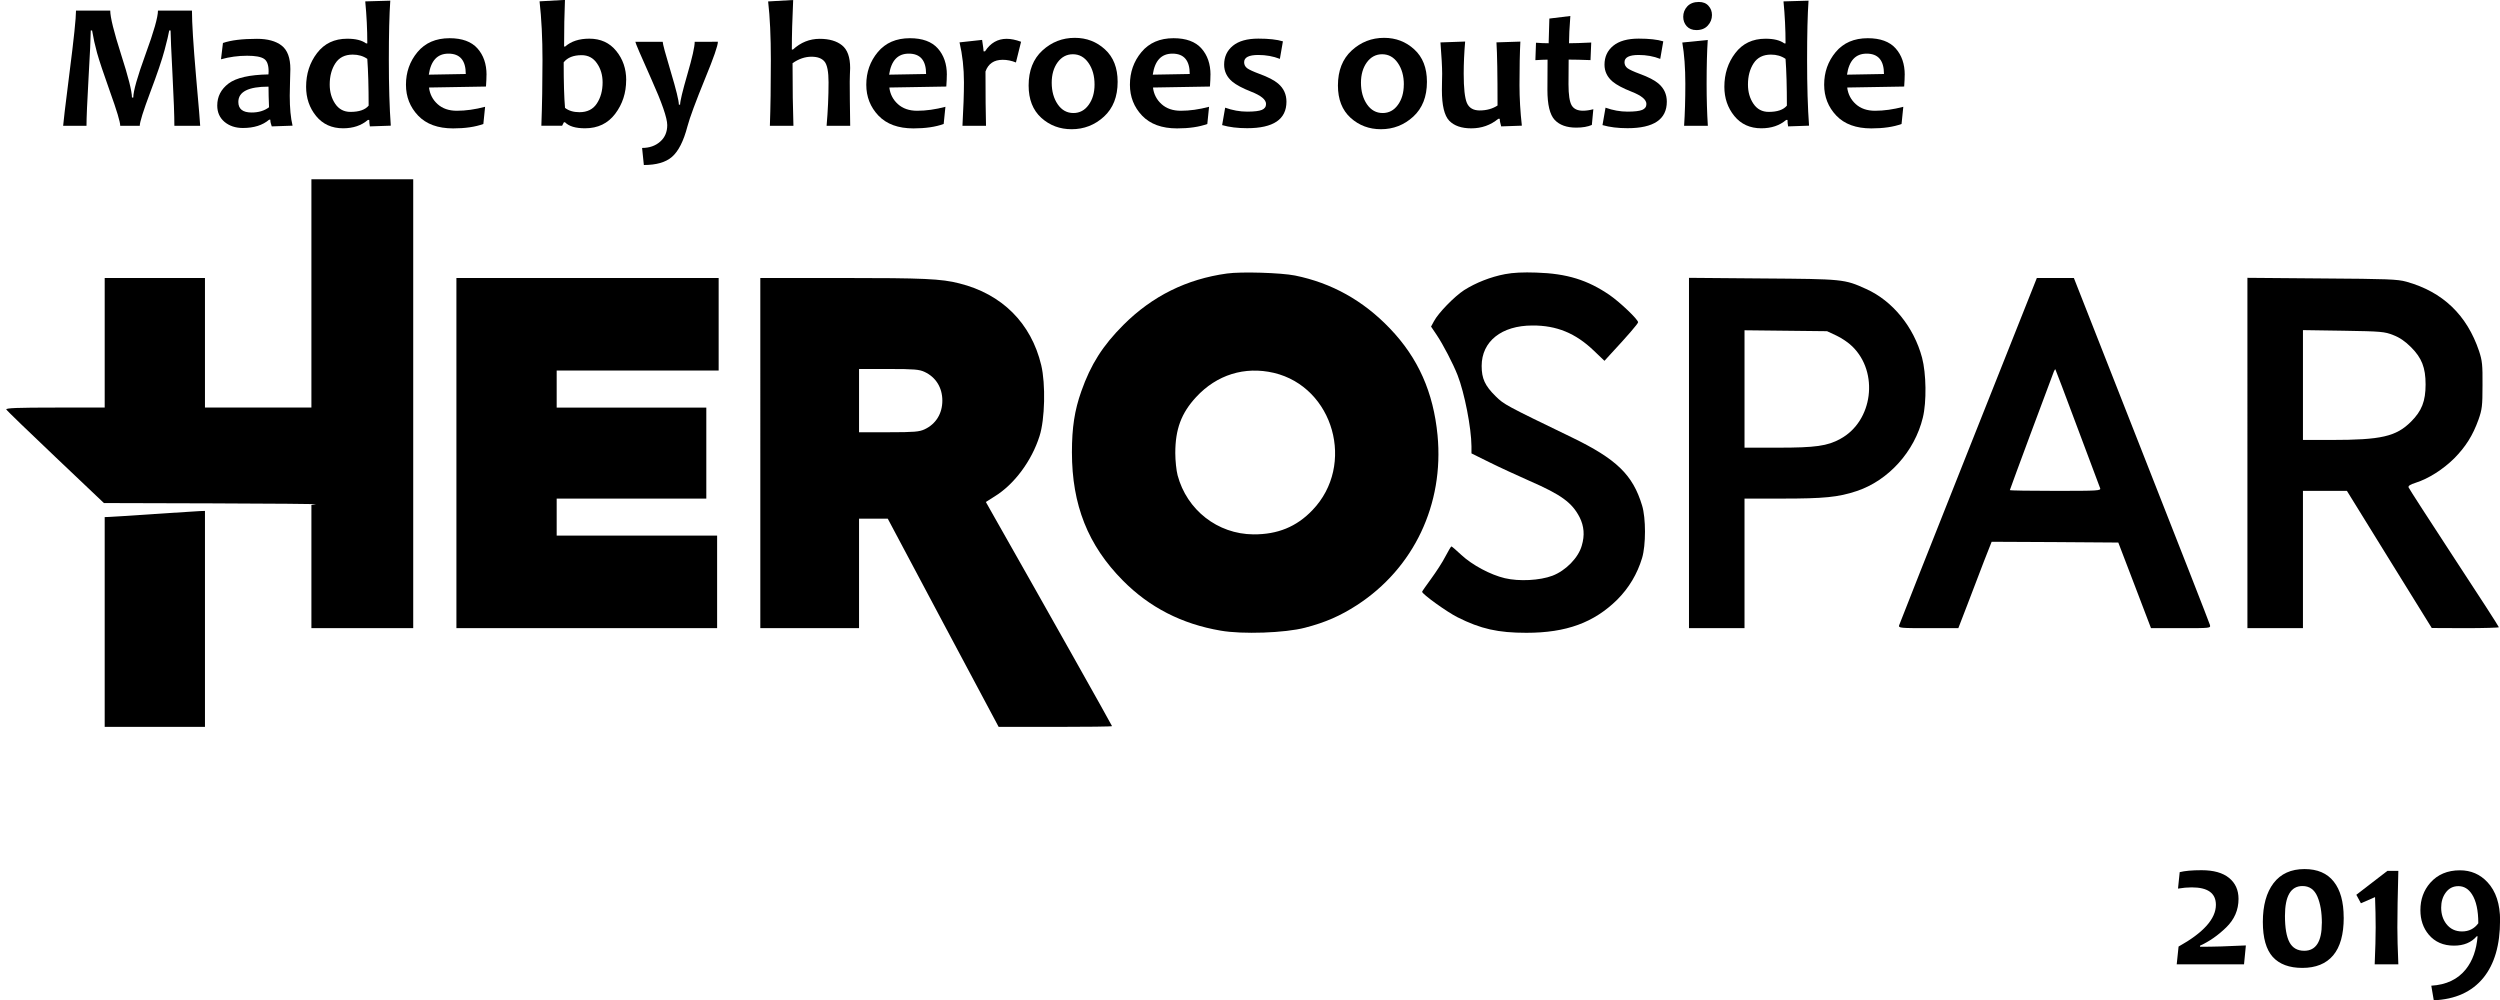 <?xml version="1.0" encoding="UTF-8" standalone="no"?>
<!-- Created with Inkscape (http://www.inkscape.org/) -->

<svg
   xmlns:dc="http://purl.org/dc/elements/1.1/"
   xmlns:cc="http://creativecommons.org/ns#"
   xmlns:rdf="http://www.w3.org/1999/02/22-rdf-syntax-ns#"
   xmlns:svg="http://www.w3.org/2000/svg"
   xmlns="http://www.w3.org/2000/svg"
   xmlns:sodipodi="http://sodipodi.sourceforge.net/DTD/sodipodi-0.dtd"
   xmlns:inkscape="http://www.inkscape.org/namespaces/inkscape"
   width="48.618mm"
   height="19.453mm"
   viewBox="0 0 48.618 19.453"
   version="1.1"
   id="svg2155"
   inkscape:version="0.92.4 (5da689c313, 2019-01-14)"
   sodipodi:docname="made-by.svg">
  <defs
     id="defs2149" />
  <sodipodi:namedview
     id="base"
     pagecolor="#ffffff"
     bordercolor="#666666"
     borderopacity="1.0"
     inkscape:pageopacity="0.0"
     inkscape:pageshadow="2"
     inkscape:zoom="3.959798"
     inkscape:cx="96.922833"
     inkscape:cy="57.707059"
     inkscape:document-units="mm"
     inkscape:current-layer="layer1"
     showgrid="false"
     inkscape:window-width="1366"
     inkscape:window-height="715"
     inkscape:window-x="-8"
     inkscape:window-y="-8"
     inkscape:window-maximized="1" />
  <g
     inkscape:label="Layer 1"
     inkscape:groupmode="layer"
     id="layer1"
     transform="translate(0,-277.547)">
    <g
       id="g2749"
       transform="translate(-95.887,150.535)">
      <g
         id="g24-5-3"
         transform="matrix(0.003,0,0,-0.003,94.923,151.588)"
         style="fill:#000000;stroke:none">
        <path
           id="path4-2-3"
           d="m 2340,6290 v -740 h -345 -345 v 420 420 H 1325 1000 V 5970 5550 H 679 c -241,0 -320,-3 -317,-12 2,-6 146,-145 319,-309 l 314,-298 700,-2 c 385,-1 688,-4 673,-6 l -28,-4 v -400 -399 h 330 330 v 1455 1455 h -330 -330 z"
           inkscape:connector-curvature="0" />
        <path
           id="path6-69-8"
           d="m 8275,6419 c -261,-36 -484,-146 -671,-333 -135,-135 -212,-257 -273,-430 -44,-124 -61,-236 -61,-396 0,-341 104,-603 330,-831 172,-174 382,-282 634,-325 140,-25 419,-15 547,19 132,34 229,77 336,146 369,239 566,654 523,1102 -27,278 -125,500 -309,692 -173,181 -378,295 -615,343 -90,18 -349,26 -441,13 z m 304,-644 c 388,-92 531,-598 250,-890 -103,-108 -226,-158 -383,-157 -232,2 -431,158 -491,383 -8,30 -15,95 -15,144 0,155 39,259 135,363 134,145 315,201 504,157 z"
           inkscape:connector-curvature="0" />
        <path
           id="path8-9-9"
           d="m 10078,6415 c -95,-18 -190,-56 -266,-104 -64,-42 -167,-148 -195,-201 l -19,-35 37,-55 c 41,-61 105,-184 135,-260 45,-115 89,-341 90,-461 v -46 l 115,-57 c 64,-32 182,-86 263,-122 204,-89 274,-140 323,-235 29,-58 34,-117 14,-184 -22,-79 -104,-162 -190,-195 -82,-31 -216,-38 -309,-16 -93,22 -211,85 -282,151 -32,30 -61,55 -64,55 -3,0 -20,-29 -39,-65 -18,-36 -60,-100 -92,-144 -32,-44 -59,-82 -59,-85 0,-15 161,-131 229,-165 151,-76 263,-101 447,-101 259,0 438,66 589,215 76,76 130,167 161,270 25,83 25,259 0,340 -60,199 -165,301 -456,442 -430,208 -439,213 -493,266 -70,69 -91,115 -91,197 0,159 129,262 329,262 157,1 280,-50 398,-163 l 69,-66 42,46 c 105,113 176,195 176,204 0,18 -115,128 -184,176 -143,98 -277,140 -476,146 -84,3 -150,0 -202,-10 z"
           inkscape:connector-curvature="0" />
        <path
           id="path10-8-0"
           d="M 3280,5255 V 4120 h 845 845 v 300 300 h -520 -520 v 120 120 h 485 485 v 295 295 h -485 -485 v 120 120 h 525 525 v 300 300 h -850 -850 z"
           inkscape:connector-curvature="0" />
        <path
           id="path12-0-8"
           d="M 5250,5255 V 4120 h 320 320 v 355 355 h 93 93 l 359,-675 360,-675 h 368 c 202,0 367,2 367,5 0,4 -448,801 -761,1352 l -57,101 57,36 c 127,78 240,230 291,391 35,108 40,338 11,460 -65,272 -254,461 -531,530 -116,30 -235,35 -757,35 h -533 z m 1065,526 c 73,-34 115,-102 115,-186 0,-84 -42,-152 -115,-186 -34,-16 -67,-19 -232,-19 h -193 v 205 205 h 193 c 165,0 198,-3 232,-19 z"
           inkscape:connector-curvature="0" />
        <path
           id="path14-0-6"
           d="M 11270,5256 V 4120 h 180 180 v 420 420 h 244 c 272,0 363,9 481,48 207,68 378,257 431,477 25,101 22,286 -5,388 -53,199 -191,369 -363,446 -141,64 -148,64 -670,68 l -478,4 z m 955,761 c 33,-15 80,-47 103,-70 175,-169 134,-486 -77,-600 -83,-46 -161,-57 -403,-57 h -218 v 381 380 l 268,-3 267,-3 z"
           inkscape:connector-curvature="0" />
        <path
           id="path16-97-8"
           d="m 13081,5273 c -244,-614 -446,-1125 -449,-1135 -4,-17 8,-18 190,-18 h 194 l 59,153 c 32,83 80,209 107,280 l 50,127 410,-2 411,-3 106,-277 106,-278 h 194 c 193,0 193,0 188,21 -3,12 -203,523 -444,1135 l -438,1114 h -120 -120 z m 707,147 c 77,-206 143,-383 147,-392 7,-17 -11,-18 -289,-18 -163,0 -296,2 -296,5 0,4 264,715 285,768 4,10 9,17 10,15 2,-2 66,-172 143,-378 z"
           inkscape:connector-curvature="0" />
        <path
           id="path18-4-6"
           d="M 14890,5256 V 4120 h 180 180 v 445 445 h 143 142 l 275,-445 275,-444 218,-1 c 119,0 217,3 217,6 0,4 -130,206 -290,449 -159,243 -292,449 -295,457 -4,10 9,19 47,31 82,26 176,86 248,157 75,76 121,149 158,252 23,66 26,87 26,223 1,132 -2,159 -22,220 -79,235 -235,385 -472,451 -58,16 -120,18 -547,21 l -483,4 z m 945,764 c 42,-16 77,-40 116,-79 69,-69 94,-132 94,-241 0,-109 -25,-172 -94,-241 -97,-97 -194,-119 -518,-119 h -183 v 356 356 l 263,-4 c 246,-4 266,-6 322,-28 z"
           inkscape:connector-curvature="0" />
        <path
           id="path20-8-1"
           d="M 16780,5255 V 4120 h 180 180 v 300 301 l 146,174 c 81,96 150,172 155,169 4,-2 171,-216 370,-474 l 362,-470 h 218 c 128,0 219,4 219,9 0,5 -207,274 -461,598 -253,323 -463,593 -465,599 -3,7 183,244 413,528 230,284 420,521 421,526 2,6 -76,10 -212,10 h -215 l -473,-581 -473,-581 -3,581 -2,581 h -180 -180 z"
           inkscape:connector-curvature="0" />
        <path
           id="path22-8-4"
           d="m 1320,4860 c -146,-10 -277,-19 -292,-19 l -28,-1 v -680 -680 h 325 325 v 700 700 l -32,-1 c -18,-1 -152,-10 -298,-19 z"
           inkscape:connector-curvature="0" />
      </g>
      <g
         aria-label="Made by heroes outside"
         style="font-style:normal;font-weight:normal;font-size:3.523px;line-height:1.25;font-family:sans-serif;letter-spacing:0px;word-spacing:0px;fill:#000000;fill-opacity:1;stroke:none;stroke-width:0.088"
         id="text2045-1">
        <path
           d="m 99.779,129.458 h -0.501 q 0,-0.292 -0.036,-0.986 -0.036,-0.695 -0.038,-0.867 h -0.026 q -0.017,0.103 -0.091,0.382 -0.074,0.279 -0.279,0.822 -0.203,0.542 -0.203,0.649 h -0.38 q 0,-0.11 -0.196,-0.655 -0.194,-0.545 -0.255,-0.764 -0.06,-0.218 -0.096,-0.434 h -0.026 q -0.002,0.215 -0.043,0.922 -0.04,0.707 -0.04,0.931 h -0.454 q 0,-0.052 0.124,-1.034 0.126,-0.982 0.126,-1.206 h 0.666 q 0,0.193 0.21,0.85 0.212,0.657 0.212,0.841 h 0.026 q 0,-0.186 0.239,-0.843 0.241,-0.657 0.241,-0.848 h 0.661 q 0,0.356 0.079,1.271 0.081,0.914 0.081,0.969 z"
           style="font-style:normal;font-variant:normal;font-weight:bold;font-stretch:normal;font-family:Candara;-inkscape-font-specification:'Candara Bold';stroke-width:0.088"
           id="path2751"
           inkscape:connector-curvature="0" />
        <path
           d="m 101.578,129.456 -0.406,0.014 q -0.028,-0.072 -0.028,-0.131 h -0.022 q -0.189,0.162 -0.511,0.162 -0.215,0 -0.358,-0.119 -0.141,-0.12 -0.141,-0.318 0,-0.261 0.22,-0.428 0.222,-0.167 0.776,-0.177 0.003,-0.031 0.003,-0.059 0,-0.186 -0.089,-0.244 -0.089,-0.06 -0.329,-0.06 -0.26,0 -0.508,0.069 l 0.038,-0.317 q 0.234,-0.081 0.661,-0.081 0.311,0 0.48,0.131 0.17,0.131 0.17,0.458 0,0.072 -0.007,0.263 -0.005,0.191 -0.005,0.255 0,0.356 0.055,0.583 z m -0.459,-0.358 q -0.01,-0.232 -0.01,-0.401 -0.587,0 -0.587,0.298 0,0.205 0.258,0.205 0.203,0 0.339,-0.102 z"
           style="font-style:normal;font-variant:normal;font-weight:bold;font-stretch:normal;font-family:Candara;-inkscape-font-specification:'Candara Bold';stroke-width:0.088"
           id="path2753"
           inkscape:connector-curvature="0" />
        <path
           d="m 103.488,129.456 -0.408,0.014 q -0.012,-0.06 -0.012,-0.126 h -0.026 q -0.189,0.163 -0.483,0.163 -0.33,0 -0.525,-0.239 -0.194,-0.239 -0.194,-0.568 0,-0.377 0.212,-0.655 0.212,-0.28 0.588,-0.28 0.244,0 0.366,0.091 h 0.024 q 0,-0.406 -0.04,-0.817 l 0.487,-0.014 q -0.028,0.401 -0.028,1.153 0,0.762 0.038,1.278 z m -0.432,-0.391 q 0,-0.549 -0.026,-0.908 -0.119,-0.083 -0.284,-0.083 -0.227,0 -0.337,0.169 -0.11,0.169 -0.11,0.413 0,0.217 0.107,0.375 0.107,0.157 0.296,0.157 0.253,0 0.354,-0.122 z"
           style="font-style:normal;font-variant:normal;font-weight:bold;font-stretch:normal;font-family:Candara;-inkscape-font-specification:'Candara Bold';stroke-width:0.088"
           id="path2755"
           inkscape:connector-curvature="0" />
        <path
           d="m 105.348,128.466 q 0,0.088 -0.01,0.229 l -1.108,0.019 q 0.024,0.194 0.167,0.323 0.143,0.129 0.375,0.129 0.258,0 0.549,-0.077 l -0.034,0.334 q -0.237,0.086 -0.588,0.086 -0.444,0 -0.681,-0.249 -0.236,-0.249 -0.236,-0.6 0,-0.366 0.224,-0.635 0.225,-0.27 0.624,-0.27 0.365,0 0.542,0.198 0.177,0.198 0.177,0.514 z m -0.403,-0.015 q 0,-0.396 -0.337,-0.396 -0.322,0 -0.382,0.409 z"
           style="font-style:normal;font-variant:normal;font-weight:bold;font-stretch:normal;font-family:Candara;-inkscape-font-specification:'Candara Bold';stroke-width:0.088"
           id="path2757"
           inkscape:connector-curvature="0" />
        <path
           d="m 108.064,128.57 q 0,0.373 -0.213,0.655 -0.213,0.282 -0.587,0.282 -0.275,0 -0.389,-0.117 h -0.022 l -0.034,0.067 h -0.404 q 0.022,-0.604 0.022,-1.278 0,-0.635 -0.057,-1.141 l 0.494,-0.028 q -0.017,0.401 -0.017,0.907 h 0.021 q 0.174,-0.153 0.47,-0.153 0.33,0 0.523,0.239 0.194,0.237 0.194,0.566 z m -0.458,0.045 q 0,-0.215 -0.11,-0.372 -0.108,-0.158 -0.299,-0.158 -0.237,0 -0.348,0.139 0,0.588 0.026,0.886 0.108,0.084 0.28,0.084 0.229,0 0.339,-0.169 0.112,-0.17 0.112,-0.411 z"
           style="font-style:normal;font-variant:normal;font-weight:bold;font-stretch:normal;font-family:Candara;-inkscape-font-specification:'Candara Bold';stroke-width:0.088"
           id="path2759"
           inkscape:connector-curvature="0" />
        <path
           d="m 109.848,127.824 q 0,0.112 -0.246,0.709 -0.28,0.686 -0.346,0.936 -0.112,0.43 -0.301,0.594 -0.182,0.158 -0.547,0.158 l -0.034,-0.332 q 0.213,0 0.351,-0.122 0.138,-0.12 0.138,-0.323 0,-0.205 -0.31,-0.895 -0.31,-0.692 -0.31,-0.724 h 0.532 q 0,0.06 0.157,0.583 0.157,0.523 0.157,0.64 h 0.024 q 0,-0.1 0.141,-0.588 0.143,-0.49 0.143,-0.635 z"
           style="font-style:normal;font-variant:normal;font-weight:bold;font-stretch:normal;font-family:Candara;-inkscape-font-specification:'Candara Bold';stroke-width:0.088"
           id="path2761"
           inkscape:connector-curvature="0" />
        <path
           d="m 112.42,129.458 h -0.458 q 0.038,-0.435 0.038,-0.846 0,-0.306 -0.077,-0.401 -0.077,-0.096 -0.255,-0.096 -0.188,0 -0.368,0.126 0,0.731 0.017,1.218 h -0.458 q 0.019,-0.533 0.019,-1.278 0,-0.686 -0.053,-1.141 l 0.487,-0.028 q -0.026,0.554 -0.026,0.963 h 0.022 q 0.227,-0.208 0.52,-0.208 0.277,0 0.434,0.126 0.158,0.126 0.158,0.442 0,0.033 -0.005,0.134 -0.003,0.1 -0.003,0.132 0,0.287 0.009,0.857 z"
           style="font-style:normal;font-variant:normal;font-weight:bold;font-stretch:normal;font-family:Candara;-inkscape-font-specification:'Candara Bold';stroke-width:0.088"
           id="path2763"
           inkscape:connector-curvature="0" />
        <path
           d="m 114.3,128.466 q 0,0.088 -0.01,0.229 l -1.108,0.019 q 0.024,0.194 0.167,0.323 0.143,0.129 0.375,0.129 0.258,0 0.549,-0.077 l -0.034,0.334 q -0.237,0.086 -0.588,0.086 -0.444,0 -0.681,-0.249 -0.236,-0.249 -0.236,-0.6 0,-0.366 0.224,-0.635 0.225,-0.27 0.624,-0.27 0.365,0 0.542,0.198 0.177,0.198 0.177,0.514 z m -0.403,-0.015 q 0,-0.396 -0.337,-0.396 -0.322,0 -0.382,0.409 z"
           style="font-style:normal;font-variant:normal;font-weight:bold;font-stretch:normal;font-family:Candara;-inkscape-font-specification:'Candara Bold';stroke-width:0.088"
           id="path2765"
           inkscape:connector-curvature="0" />
        <path
           d="m 115.744,127.824 -0.1,0.403 q -0.127,-0.052 -0.258,-0.052 -0.253,0 -0.334,0.227 0,0.686 0.01,1.056 h -0.458 q 0.029,-0.518 0.029,-0.846 0,-0.409 -0.086,-0.776 l 0.439,-0.048 q 0.029,0.189 0.029,0.222 h 0.028 q 0.158,-0.243 0.421,-0.243 0.124,0 0.279,0.057 z"
           style="font-style:normal;font-variant:normal;font-weight:bold;font-stretch:normal;font-family:Candara;-inkscape-font-specification:'Candara Bold';stroke-width:0.088"
           id="path2767"
           inkscape:connector-curvature="0" />
        <path
           d="m 117.622,128.603 q 0,0.434 -0.267,0.678 -0.267,0.244 -0.628,0.244 -0.344,0 -0.59,-0.222 -0.246,-0.224 -0.246,-0.628 0,-0.435 0.268,-0.681 0.268,-0.246 0.63,-0.246 0.342,0 0.587,0.225 0.246,0.224 0.246,0.63 z m -0.449,0.052 q 0,-0.249 -0.117,-0.418 -0.117,-0.17 -0.304,-0.17 -0.182,0 -0.298,0.158 -0.114,0.158 -0.114,0.396 0,0.249 0.117,0.42 0.117,0.169 0.305,0.169 0.182,0 0.296,-0.158 0.115,-0.158 0.115,-0.396 z"
           style="font-style:normal;font-variant:normal;font-weight:bold;font-stretch:normal;font-family:Candara;-inkscape-font-specification:'Candara Bold';stroke-width:0.088"
           id="path2769"
           inkscape:connector-curvature="0" />
        <path
           d="m 119.427,128.466 q 0,0.088 -0.01,0.229 l -1.108,0.019 q 0.024,0.194 0.167,0.323 0.143,0.129 0.375,0.129 0.258,0 0.549,-0.077 l -0.034,0.334 q -0.237,0.086 -0.588,0.086 -0.444,0 -0.681,-0.249 -0.236,-0.249 -0.236,-0.6 0,-0.366 0.224,-0.635 0.225,-0.27 0.624,-0.27 0.365,0 0.542,0.198 0.177,0.198 0.177,0.514 z m -0.403,-0.015 q 0,-0.396 -0.337,-0.396 -0.322,0 -0.382,0.409 z"
           style="font-style:normal;font-variant:normal;font-weight:bold;font-stretch:normal;font-family:Candara;-inkscape-font-specification:'Candara Bold';stroke-width:0.088"
           id="path2771"
           inkscape:connector-curvature="0" />
        <path
           d="m 120.905,128.989 q 0,0.516 -0.764,0.516 -0.279,0 -0.487,-0.06 l 0.059,-0.339 q 0.215,0.077 0.428,0.077 0.206,0 0.286,-0.034 0.081,-0.034 0.081,-0.115 0,-0.126 -0.289,-0.239 -0.253,-0.1 -0.368,-0.196 -0.158,-0.134 -0.158,-0.329 0,-0.229 0.17,-0.368 0.17,-0.139 0.495,-0.139 0.304,0 0.478,0.053 l -0.059,0.341 q -0.194,-0.076 -0.42,-0.076 -0.275,0 -0.275,0.141 0,0.072 0.059,0.117 0.059,0.043 0.239,0.11 0.249,0.091 0.363,0.188 0.162,0.138 0.162,0.353 z"
           style="font-style:normal;font-variant:normal;font-weight:bold;font-stretch:normal;font-family:Candara;-inkscape-font-specification:'Candara Bold';stroke-width:0.088"
           id="path2773"
           inkscape:connector-curvature="0" />
        <path
           d="m 123.637,128.603 q 0,0.434 -0.267,0.678 -0.267,0.244 -0.628,0.244 -0.344,0 -0.59,-0.222 -0.246,-0.224 -0.246,-0.628 0,-0.435 0.268,-0.681 0.268,-0.246 0.63,-0.246 0.342,0 0.587,0.225 0.246,0.224 0.246,0.63 z m -0.449,0.052 q 0,-0.249 -0.117,-0.418 -0.117,-0.17 -0.305,-0.17 -0.182,0 -0.298,0.158 -0.114,0.158 -0.114,0.396 0,0.249 0.117,0.42 0.117,0.169 0.305,0.169 0.182,0 0.296,-0.158 0.115,-0.158 0.115,-0.396 z"
           style="font-style:normal;font-variant:normal;font-weight:bold;font-stretch:normal;font-family:Candara;-inkscape-font-specification:'Candara Bold';stroke-width:0.088"
           id="path2775"
           inkscape:connector-curvature="0" />
        <path
           d="m 125.484,129.456 -0.403,0.014 q -0.028,-0.093 -0.028,-0.148 h -0.028 q -0.225,0.186 -0.526,0.186 -0.284,0 -0.428,-0.148 -0.143,-0.15 -0.143,-0.595 0,-0.053 0.002,-0.15 0.003,-0.096 0.003,-0.169 0,-0.191 -0.033,-0.609 l 0.48,-0.017 q -0.028,0.33 -0.028,0.626 0,0.421 0.062,0.568 0.064,0.146 0.248,0.146 0.201,0 0.348,-0.096 0,-0.905 -0.021,-1.228 l 0.465,-0.015 q -0.017,0.325 -0.017,0.843 0,0.384 0.046,0.793 z"
           style="font-style:normal;font-variant:normal;font-weight:bold;font-stretch:normal;font-family:Candara;-inkscape-font-specification:'Candara Bold';stroke-width:0.088"
           id="path2777"
           inkscape:connector-curvature="0" />
        <path
           d="m 126.873,129.136 -0.029,0.306 q -0.12,0.052 -0.303,0.052 -0.279,0 -0.42,-0.151 -0.141,-0.151 -0.141,-0.583 0,-0.26 0.003,-0.588 -0.088,0 -0.237,0.01 l 0.012,-0.339 q 0.132,0.01 0.246,0.01 0.002,-0.091 0.014,-0.48 l 0.408,-0.05 q -0.026,0.342 -0.026,0.53 0.145,0 0.432,-0.014 l -0.014,0.342 q -0.262,-0.01 -0.425,-0.01 -0.003,0.229 -0.003,0.48 0,0.306 0.062,0.411 0.062,0.103 0.218,0.103 0.095,0 0.203,-0.029 z m -0.649,-1.313 z"
           style="font-style:normal;font-variant:normal;font-weight:bold;font-stretch:normal;font-family:Candara;-inkscape-font-specification:'Candara Bold';stroke-width:0.088"
           id="path2779"
           inkscape:connector-curvature="0" />
        <path
           d="m 128.302,128.989 q 0,0.516 -0.764,0.516 -0.279,0 -0.487,-0.06 l 0.059,-0.339 q 0.215,0.077 0.428,0.077 0.206,0 0.286,-0.034 0.081,-0.034 0.081,-0.115 0,-0.126 -0.289,-0.239 -0.253,-0.1 -0.368,-0.196 -0.158,-0.134 -0.158,-0.329 0,-0.229 0.17,-0.368 0.17,-0.139 0.495,-0.139 0.305,0 0.478,0.053 l -0.059,0.341 q -0.194,-0.076 -0.42,-0.076 -0.275,0 -0.275,0.141 0,0.072 0.059,0.117 0.059,0.043 0.239,0.11 0.249,0.091 0.363,0.188 0.162,0.138 0.162,0.353 z"
           style="font-style:normal;font-variant:normal;font-weight:bold;font-stretch:normal;font-family:Candara;-inkscape-font-specification:'Candara Bold';stroke-width:0.088"
           id="path2781"
           inkscape:connector-curvature="0" />
        <path
           d="m 129.101,129.458 h -0.463 q 0.024,-0.356 0.024,-0.817 0,-0.458 -0.059,-0.802 l 0.495,-0.05 q -0.022,0.334 -0.022,0.852 0,0.442 0.024,0.817 z m 0.079,-2.154 q 0,0.117 -0.081,0.205 -0.079,0.088 -0.222,0.088 -0.12,0 -0.189,-0.076 -0.067,-0.076 -0.067,-0.182 0,-0.117 0.079,-0.203 0.081,-0.086 0.225,-0.086 0.122,0 0.188,0.076 0.067,0.074 0.067,0.179 z"
           style="font-style:normal;font-variant:normal;font-weight:bold;font-stretch:normal;font-family:Candara;-inkscape-font-specification:'Candara Bold';stroke-width:0.088"
           id="path2783"
           inkscape:connector-curvature="0" />
        <path
           d="m 131.069,129.456 -0.408,0.014 q -0.012,-0.06 -0.012,-0.126 h -0.026 q -0.189,0.163 -0.483,0.163 -0.33,0 -0.525,-0.239 -0.194,-0.239 -0.194,-0.568 0,-0.377 0.212,-0.655 0.212,-0.28 0.588,-0.28 0.244,0 0.366,0.091 h 0.024 q 0,-0.406 -0.04,-0.817 l 0.487,-0.014 q -0.028,0.401 -0.028,1.153 0,0.762 0.038,1.278 z m -0.432,-0.391 q 0,-0.549 -0.026,-0.908 -0.119,-0.083 -0.284,-0.083 -0.227,0 -0.337,0.169 -0.11,0.169 -0.11,0.413 0,0.217 0.107,0.375 0.107,0.157 0.296,0.157 0.253,0 0.354,-0.122 z"
           style="font-style:normal;font-variant:normal;font-weight:bold;font-stretch:normal;font-family:Candara;-inkscape-font-specification:'Candara Bold';stroke-width:0.088"
           id="path2785"
           inkscape:connector-curvature="0" />
        <path
           d="m 132.928,128.466 q 0,0.088 -0.01,0.229 l -1.108,0.019 q 0.024,0.194 0.167,0.323 0.143,0.129 0.375,0.129 0.258,0 0.549,-0.077 l -0.034,0.334 q -0.237,0.086 -0.588,0.086 -0.444,0 -0.681,-0.249 -0.236,-0.249 -0.236,-0.6 0,-0.366 0.224,-0.635 0.225,-0.27 0.624,-0.27 0.365,0 0.542,0.198 0.177,0.198 0.177,0.514 z m -0.403,-0.015 q 0,-0.396 -0.337,-0.396 -0.322,0 -0.382,0.409 z"
           style="font-style:normal;font-variant:normal;font-weight:bold;font-stretch:normal;font-family:Candara;-inkscape-font-specification:'Candara Bold';stroke-width:0.088"
           id="path2787"
           inkscape:connector-curvature="0" />
      </g>
      <g
         aria-label="2019"
         style="font-style:normal;font-weight:normal;font-size:3.523px;line-height:1.25;font-family:sans-serif;letter-spacing:0px;word-spacing:0px;fill:#000000;fill-opacity:1;stroke:none;stroke-width:0.088"
         id="text2045-6-8">
        <path
           d="m 139.563,145.398 -0.036,0.368 h -1.309 l 0.036,-0.346 q 0.726,-0.404 0.726,-0.812 0,-0.339 -0.47,-0.339 -0.126,0 -0.267,0.024 l 0.033,-0.32 q 0.15,-0.038 0.425,-0.038 0.351,0 0.535,0.15 0.184,0.15 0.184,0.408 0,0.323 -0.241,0.556 -0.239,0.232 -0.507,0.353 v 0.022 q 0.38,0 0.891,-0.026 z"
           style="font-style:normal;font-variant:normal;font-weight:bold;font-stretch:normal;font-family:Candara;-inkscape-font-specification:'Candara Bold';stroke-width:0.088"
           id="path2790"
           inkscape:connector-curvature="0" />
        <path
           d="m 141.466,144.856 q 0,0.492 -0.206,0.736 -0.206,0.243 -0.599,0.243 -0.38,0 -0.575,-0.213 -0.193,-0.215 -0.193,-0.681 0,-0.48 0.208,-0.754 0.21,-0.274 0.602,-0.274 0.377,0 0.569,0.244 0.193,0.243 0.193,0.698 z m -0.425,0.108 q 0,-0.315 -0.088,-0.518 -0.088,-0.203 -0.289,-0.203 -0.341,0 -0.341,0.581 0,0.346 0.088,0.513 0.089,0.165 0.287,0.165 0.342,0 0.342,-0.538 z"
           style="font-style:normal;font-variant:normal;font-weight:bold;font-stretch:normal;font-family:Candara;-inkscape-font-specification:'Candara Bold';stroke-width:0.088"
           id="path2792"
           inkscape:connector-curvature="0" />
        <path
           d="m 142.527,145.766 h -0.459 q 0.019,-0.444 0.019,-0.716 0,-0.277 -0.012,-0.592 l -0.275,0.12 -0.089,-0.165 0.604,-0.465 h 0.213 q -0.019,0.709 -0.019,1.101 0,0.263 0.019,0.716 z"
           style="font-style:normal;font-variant:normal;font-weight:bold;font-stretch:normal;font-family:Candara;-inkscape-font-specification:'Candara Bold';stroke-width:0.088"
           id="path2794"
           inkscape:connector-curvature="0" />
        <path
           d="m 144.506,144.913 q 0,0.717 -0.327,1.118 -0.334,0.406 -0.962,0.434 l -0.048,-0.284 q 0.437,-0.026 0.671,-0.318 0.198,-0.248 0.229,-0.643 h -0.017 q -0.157,0.182 -0.442,0.182 -0.31,0 -0.49,-0.213 -0.163,-0.194 -0.163,-0.478 0,-0.311 0.191,-0.53 0.215,-0.244 0.578,-0.244 0.32,0 0.535,0.231 0.246,0.263 0.246,0.747 z m -0.423,0.053 q 0,-0.37 -0.122,-0.561 -0.102,-0.16 -0.265,-0.16 -0.157,0 -0.249,0.129 -0.086,0.119 -0.086,0.289 0,0.186 0.1,0.317 0.114,0.146 0.305,0.146 0.201,0 0.318,-0.16 z"
           style="font-style:normal;font-variant:normal;font-weight:bold;font-stretch:normal;font-family:Candara;-inkscape-font-specification:'Candara Bold';stroke-width:0.088"
           id="path2796"
           inkscape:connector-curvature="0" />
      </g>
    </g>
  </g>
</svg>
